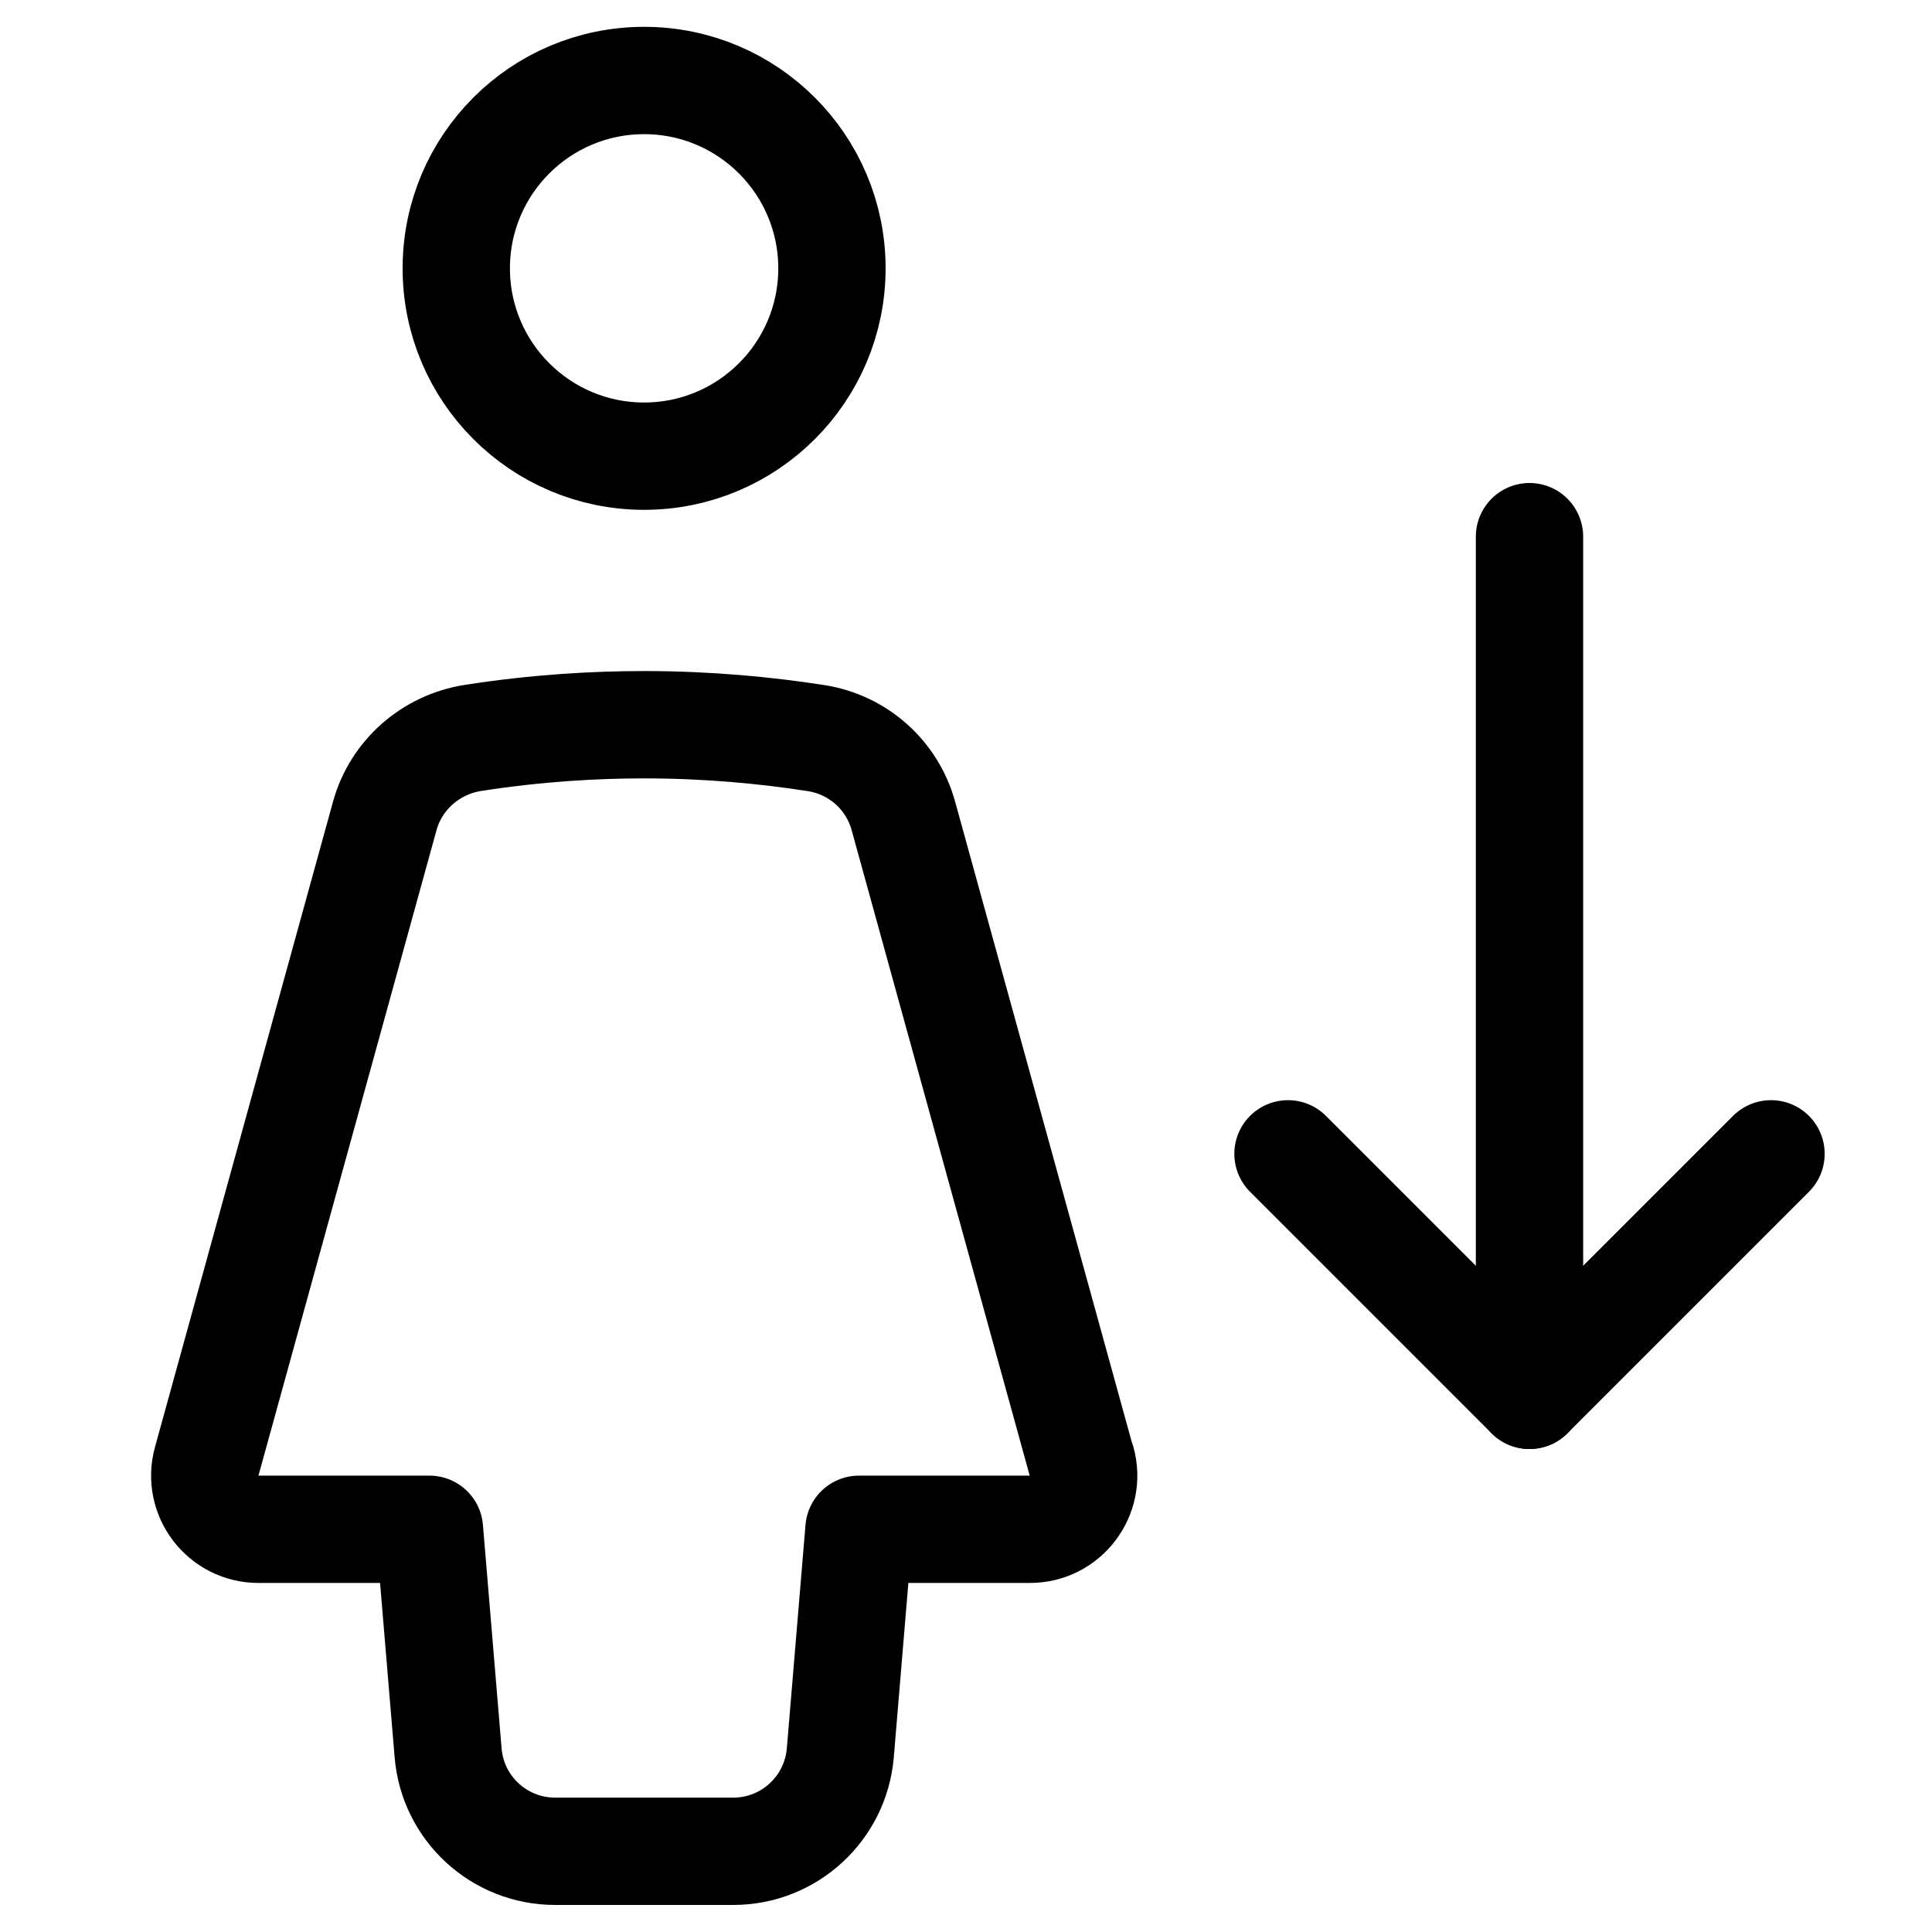<svg xmlns="http://www.w3.org/2000/svg" height="18" width="18" viewBox="0 0 18 18"><title>person dress arrow down</title><g fill="none" stroke="currentColor" class="nc-icon-wrapper"><circle cx="6.001" cy="2.5" r="1.75" stroke-linecap="round" stroke-linejoin="round" stroke="currentColor"></circle><path d="M10.076,13.617l-1.659-6.014c-.105-.382-.421-.664-.812-.726-.469-.073-1.008-.125-1.604-.125-.45,0-.99,.029-1.594,.123-.392,.061-.717,.344-.822,.726l-1.659,6.014c-.088,.318,.152,.633,.482,.633h1.593s.174,2.083,.174,2.083c.043,.518,.476,.917,.997,.917h1.66c.52,0,.953-.399,.997-.917l.174-2.083h1.593c.33,0,.57-.315,.482-.633Z" stroke-linecap="round" stroke-linejoin="round"></path><line x1="14.25" y1="5" x2="14.25" y2="13" stroke-linecap="round" stroke-linejoin="round" stroke="currentColor"></line><polyline points="16.5 10.75 14.25 13 12 10.75" stroke-linecap="round" stroke-linejoin="round" stroke="currentColor"></polyline></g></svg>